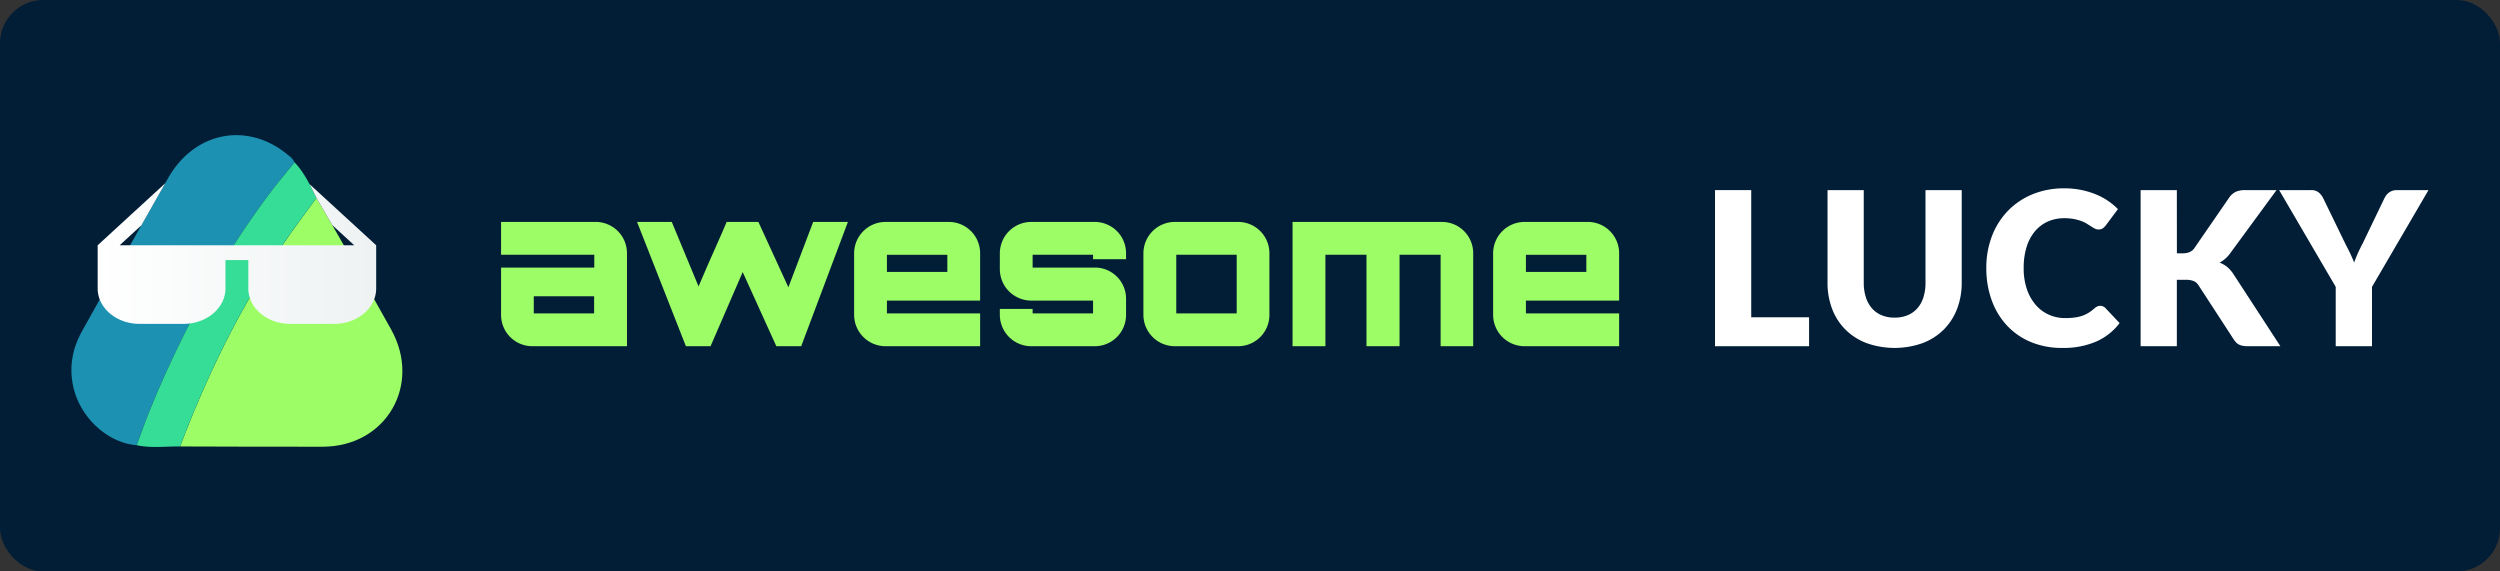 <svg xmlns="http://www.w3.org/2000/svg" xmlns:xlink="http://www.w3.org/1999/xlink" viewBox="0 0 1400 320"><rect x="0" y="0" width="1400" height="320" fill="#333333" stroke="none"/><defs><style>.cls-1{fill:#021e37;}.cls-2{fill:#9dfd66;}.cls-3{fill:#fff;}.cls-4{fill:#1c91b2;}.cls-5{fill:#36dd96;}.cls-6{fill:url(#linear-gradient);}</style><linearGradient id="linear-gradient" x1="54.66" y1="142" x2="210.66" y2="142" gradientUnits="userSpaceOnUse"><stop offset="0" stop-color="#fff"/><stop offset="1" stop-color="#eef2f3"/></linearGradient></defs><title>Asset 6</title><g id="Layer_2" data-name="Layer 2"><g id="Layer_1-2" data-name="Layer 1"><rect class="cls-1" width="1400" height="320" rx="24.16"/></g><g id="Layer_3" data-name="Layer 3"><path class="cls-2" d="M333.71,124.28a17.52,17.52,0,0,1,17.4,17.4v52.2H298a17.52,17.52,0,0,1-17.4-17.4V149.84h52.2v-7.2h-52.2V124.28Zm-1,51.24v-9.6H298.91v9.6Z"/><path class="cls-2" d="M455.39,124.28h19.44l-26.16,69.6H434.75l-18.84-41.52-18,41.52h-13.8l-27.36-69.6h19.44l15,36.12,5.16-12q1.2-2.75,5-11.28t5.58-12.84h17.76l16.8,36.6Z"/><path class="cls-2" d="M531.47,124.28a17.52,17.52,0,0,1,17.4,17.4v26.65h-52.2v7.19h52.2v18.36H495.71a17.62,17.62,0,0,1-17.4-17.4v-34.8a17.62,17.62,0,0,1,17.4-17.4Zm-34.8,28h33.84v-9.6H496.67Z"/><path class="cls-2" d="M630.59,141.68v3.48H612.11v-2.52H578.27v7.2h34.8a17.41,17.41,0,0,1,17.52,17.41v9.23a17.52,17.52,0,0,1-17.52,17.4H577.31a17.62,17.62,0,0,1-17.4-17.4V173h18.36v2.52h33.84v-7.19h-34.8a17.62,17.62,0,0,1-17.4-17.41v-9.24a17.62,17.62,0,0,1,17.4-17.4h35.76a17.52,17.52,0,0,1,17.52,17.4Z"/><path class="cls-2" d="M657.71,124.28h35.76a17.52,17.52,0,0,1,17.4,17.4v34.8a17.52,17.52,0,0,1-17.4,17.4H657.71a17.62,17.62,0,0,1-17.4-17.4v-34.8a17.62,17.62,0,0,1,17.4-17.4Zm1,18.36v32.88h33.84V142.64Z"/><path class="cls-2" d="M807.59,124.28a17.52,17.52,0,0,1,17.4,17.4v52.2H806.75V142.64h-23v51.24H765.23V142.64h-23v51.24H723.83v-69.6Z"/><path class="cls-2" d="M889.31,124.28a17.52,17.52,0,0,1,17.4,17.4v26.65h-52.2v7.19h52.2v18.36H853.55a17.62,17.62,0,0,1-17.4-17.4v-34.8a17.62,17.62,0,0,1,17.4-17.4Zm-34.8,28h33.84v-9.6H854.51Z"/><path class="cls-3" d="M1013.08,177.68v16.2H960.41V106.46h20.28v71.22Z"/><path class="cls-3" d="M1061,177.87a18.47,18.47,0,0,0,7.29-1.36,14.52,14.52,0,0,0,5.43-3.87,17.06,17.06,0,0,0,3.39-6.14,26.88,26.88,0,0,0,1.17-8.26V106.46h20.28v51.78a40.36,40.36,0,0,1-2.61,14.76,33,33,0,0,1-7.47,11.58,33.57,33.57,0,0,1-11.82,7.56,46.94,46.94,0,0,1-31.38,0,33.57,33.57,0,0,1-11.82-7.56A32.67,32.67,0,0,1,1026,173a40.78,40.78,0,0,1-2.58-14.76V106.46h20.28v51.72a26.77,26.77,0,0,0,1.17,8.25,17.38,17.38,0,0,0,3.39,6.19,14.46,14.46,0,0,0,5.43,3.89A18.47,18.47,0,0,0,1061,177.87Z"/><path class="cls-3" d="M1176.16,171.26a4.09,4.09,0,0,1,1.44.28,3.88,3.88,0,0,1,1.38.92l8,8.46a33.2,33.2,0,0,1-13.23,10.41,46.3,46.3,0,0,1-18.81,3.51,45,45,0,0,1-17.85-3.38,38.52,38.52,0,0,1-13.38-9.37,41.13,41.13,0,0,1-8.43-14.16,52.29,52.29,0,0,1-2.94-17.79,49.28,49.28,0,0,1,3.18-18A41.73,41.73,0,0,1,1124.5,118a40.26,40.26,0,0,1,13.8-9.24,46.37,46.37,0,0,1,17.7-3.3,47.21,47.21,0,0,1,9.27.88,45.3,45.3,0,0,1,8.13,2.39,37.14,37.14,0,0,1,7,3.69,36.52,36.52,0,0,1,5.64,4.68l-6.84,9.18a8.09,8.09,0,0,1-1.56,1.53,4.06,4.06,0,0,1-2.52.69,4.38,4.38,0,0,1-2-.48,20.39,20.39,0,0,1-2-1.17l-2.37-1.5a18.19,18.19,0,0,0-3.06-1.5,27.45,27.45,0,0,0-4.14-1.17,29,29,0,0,0-5.55-.48,22.52,22.52,0,0,0-9.21,1.86,20.31,20.31,0,0,0-7.2,5.43,25.29,25.29,0,0,0-4.68,8.76,39.09,39.09,0,0,0-1.65,11.85,36,36,0,0,0,1.83,11.94,26.17,26.17,0,0,0,5,8.8,21.1,21.1,0,0,0,7.35,5.42,22,22,0,0,0,9,1.87,40.89,40.89,0,0,0,5-.28,22.93,22.93,0,0,0,4.26-.89,17.39,17.39,0,0,0,3.72-1.69,22.82,22.82,0,0,0,3.54-2.67,7.92,7.92,0,0,1,1.56-1A4.09,4.09,0,0,1,1176.16,171.26Z"/><path class="cls-3" d="M1219.06,141.86h3.24c3,0,5.16-.93,6.48-2.82l19.68-28.56a9.77,9.77,0,0,1,3.75-3.15,12.82,12.82,0,0,1,5-.87h17.64l-25.92,35.34a17.55,17.55,0,0,1-5.94,5.28,15.07,15.07,0,0,1,4.14,2.34,18.07,18.07,0,0,1,3.48,3.9l26.4,40.56H1258.9a15.77,15.77,0,0,1-3-.24,7,7,0,0,1-2.13-.72,5.91,5.91,0,0,1-1.56-1.17,12.13,12.13,0,0,1-1.26-1.58l-19.8-30.43a5.94,5.94,0,0,0-2.73-2.36,11.82,11.82,0,0,0-4.47-.7h-4.92v37.2h-20.28V106.46h20.28Z"/><path class="cls-3" d="M1328.32,160.64v33.24H1308V160.64l-31.68-54.18h17.88a6.53,6.53,0,0,1,4.17,1.23,10.1,10.1,0,0,1,2.55,3.15l12.36,25.44c1,2,2,3.87,2.82,5.61s1.58,3.45,2.22,5.13c.6-1.71,1.29-3.45,2.07-5.19s1.69-3.58,2.73-5.55l12.24-25.44a12.94,12.94,0,0,1,1-1.56,7.79,7.79,0,0,1,1.41-1.4,7,7,0,0,1,1.86-1,6.82,6.82,0,0,1,2.31-.39h18Z"/></g><g id="Layer_2-2" data-name="Layer 2"><path class="cls-2" d="M177.21,110.83c4.33,7.48,8.74,14.92,13,22.44,9.68,17.09,19.36,34.18,28.89,51.36,17.17,31-2.94,65.43-38.26,65.53-26.66.07-53.33-.08-80-.14,15.09-39.91,33.72-78,57.74-113.38C164.54,127.87,171,119.42,177.21,110.83Z"/><path class="cls-4" d="M76.6,249.32C59.71,248,44.05,233,40.75,215.22c-2-10.67.06-20.57,5.24-29.85,16-28.65,32-57.3,48.25-85.8,15-26.21,45-31.6,67.51-12.39a9.49,9.49,0,0,1,3.2,3.74c-4.48,5.55-9.11,11-13.4,16.67a448.49,448.49,0,0,0-38.05,59.55C99.36,193.7,86.47,220.84,76.6,249.32Z"/><path class="cls-5" d="M76.6,249.32c9.87-28.48,22.76-55.62,36.9-82.18a448.49,448.49,0,0,1,38.05-59.55c4.29-5.68,8.92-11.12,13.4-16.67,5.51,5.76,8.78,12.9,12.26,19.91-6.22,8.59-12.67,17-18.63,25.81-24,35.35-42.65,73.47-57.74,113.38C92.75,249.93,84.63,251.07,76.6,249.32Z"/><path class="cls-6" d="M173.32,103.09c1.35,2.55,2.6,5.15,3.89,7.74-1,1.42-1,1.42,0,0q4.41,7.62,8.84,15.22l12.32,11.3H67l12.19-11.19q6.64-11.77,13.34-23.53L54.69,137.35h0v24.18a17.09,17.09,0,0,0,1.18,6.21c3.09,7.9,11.92,13.63,22.29,13.63H102.8a27.07,27.07,0,0,0,3.39-.21c11.33-1.39,20.07-9.67,20.07-19.63V145.64h12.8v15.89a17,17,0,0,0,.79,5.09c2.66,8.48,11.82,14.75,22.68,14.75H187.2c10.45,0,19.33-5.81,22.35-13.81a17,17,0,0,0,1.11-6V137.35Z"/></g></g></svg>